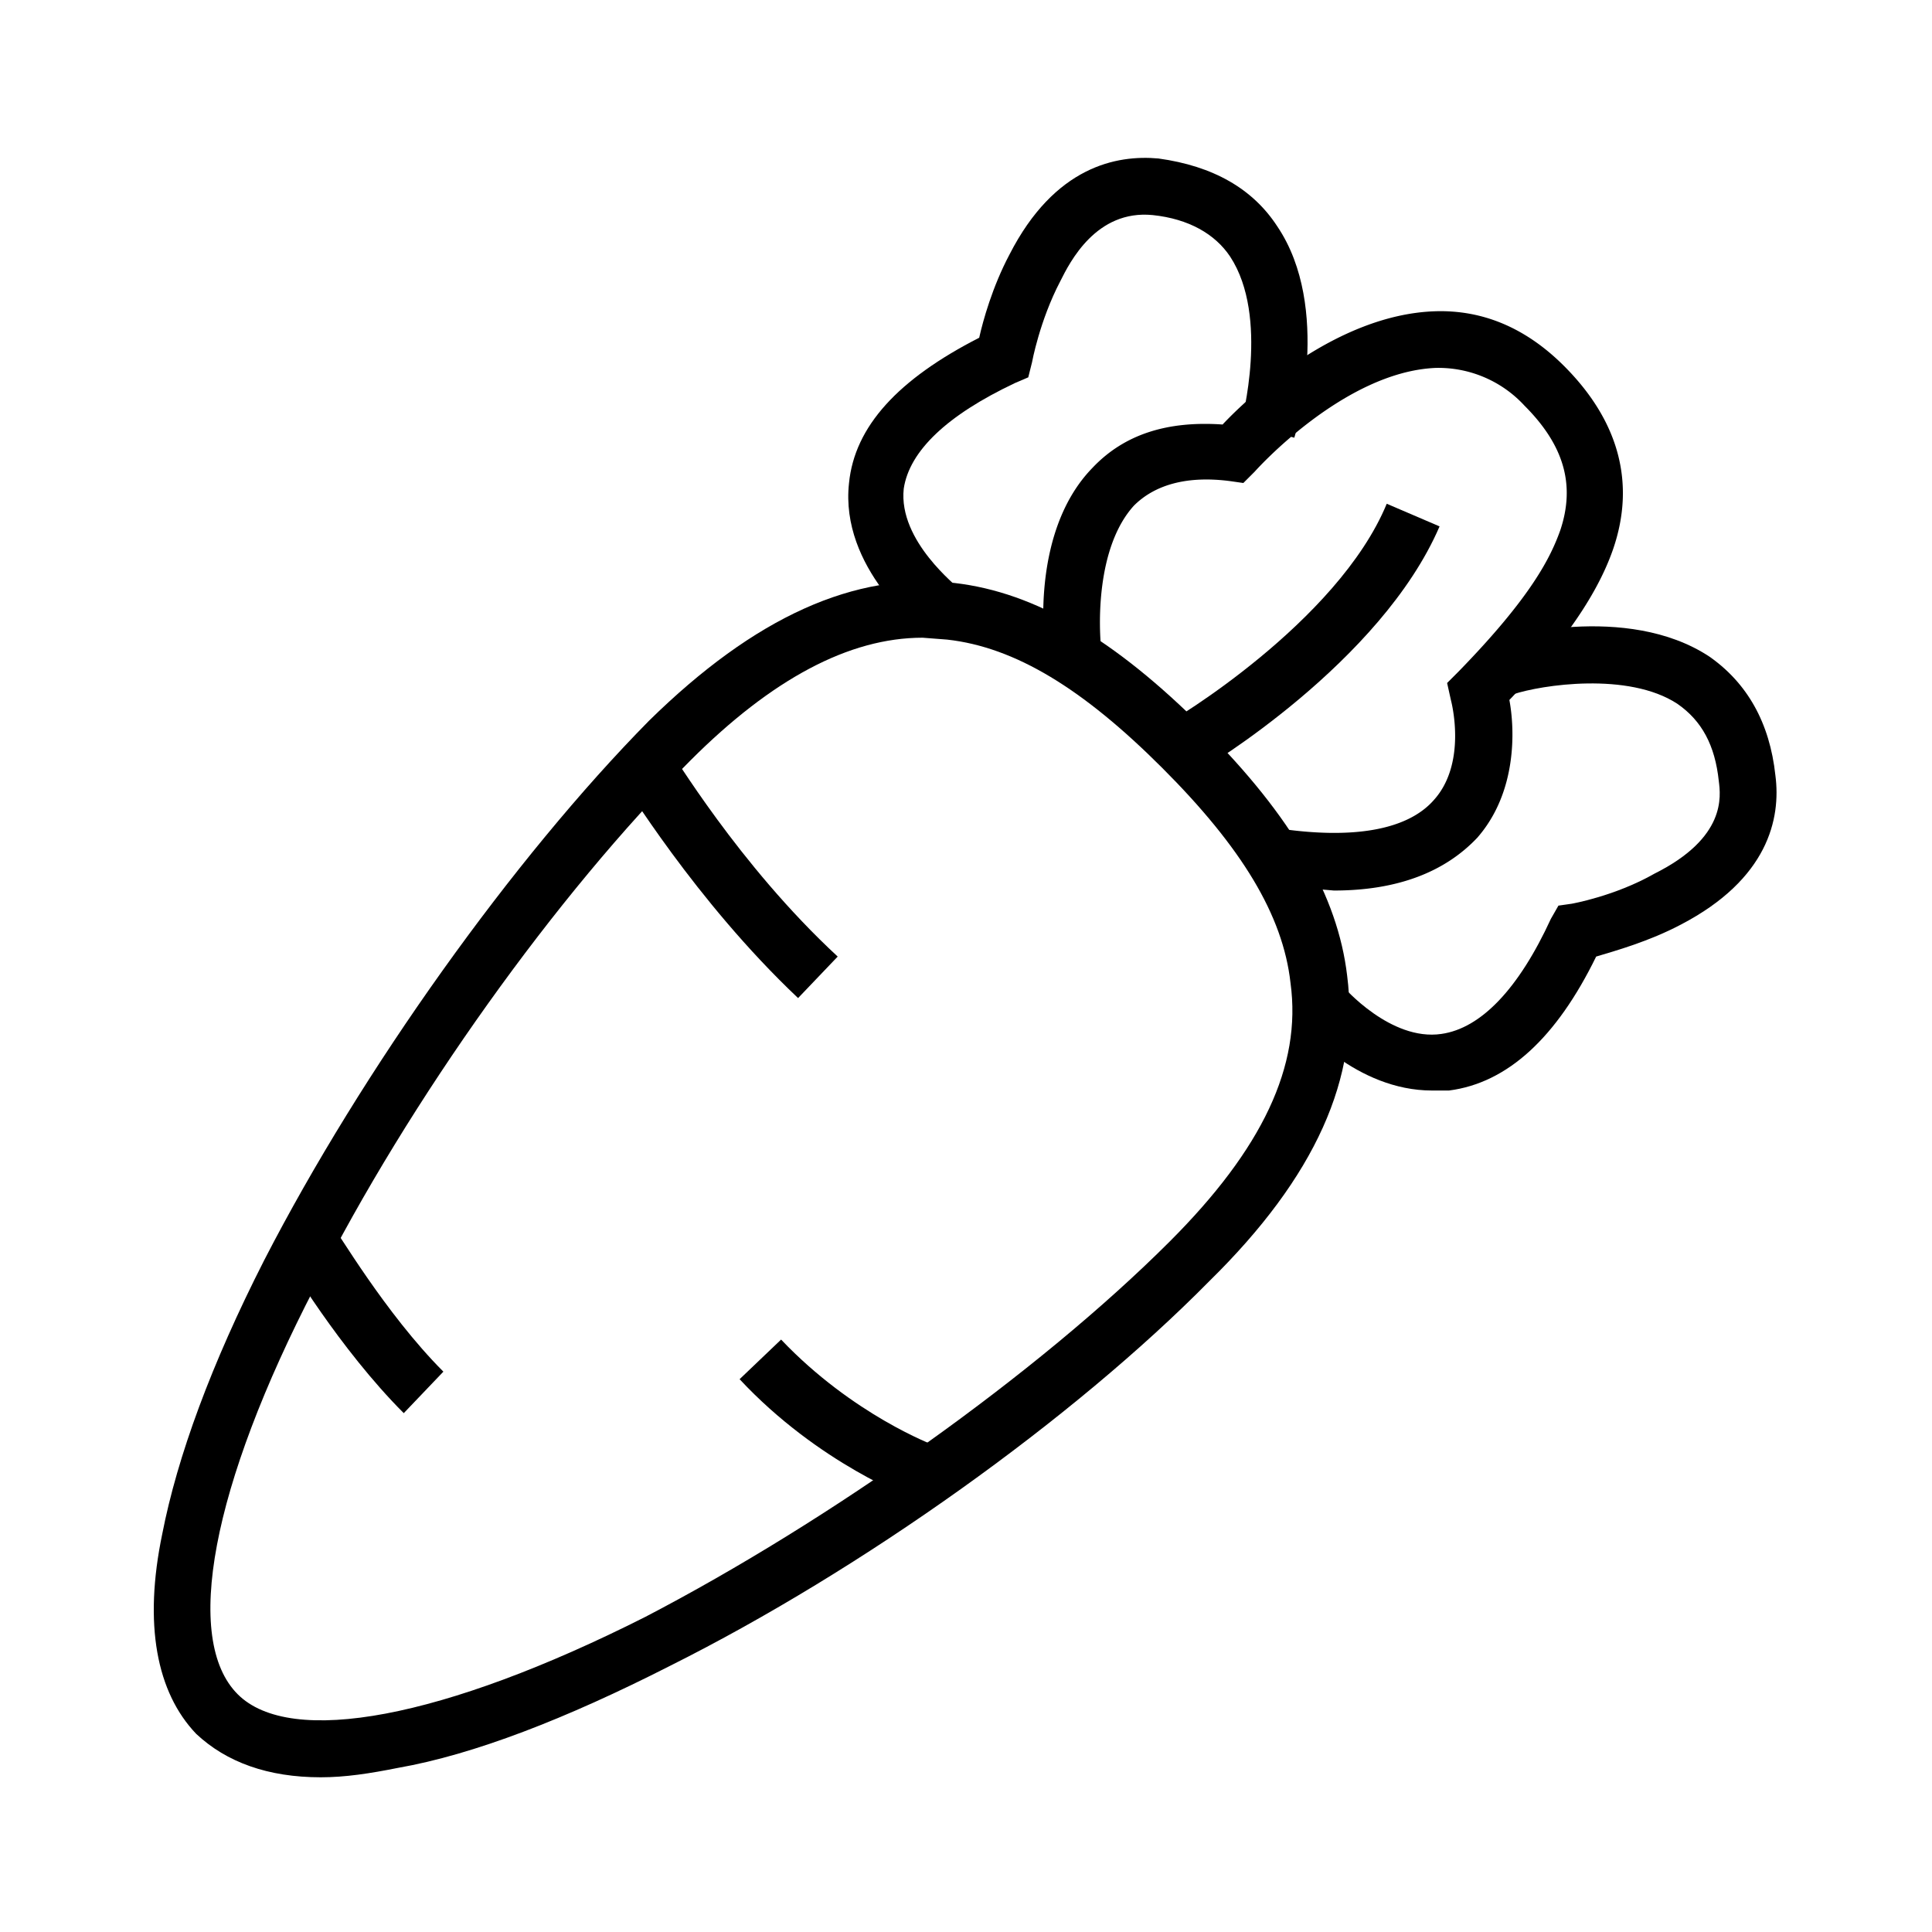 <?xml version="1.0" standalone="no"?><!DOCTYPE svg PUBLIC "-//W3C//DTD SVG 1.1//EN" "http://www.w3.org/Graphics/SVG/1.1/DTD/svg11.dtd"><svg t="1669563092161" class="icon" viewBox="0 0 1024 1024" version="1.1" xmlns="http://www.w3.org/2000/svg" p-id="25630" xmlns:xlink="http://www.w3.org/1999/xlink" width="200" height="200"><path d="M170 942c-28 0-50-8-66-23-21-22-28-58-18-106 8-41 26-90 54-145 52-101 132-213 204-286 56-55 109-79 162-73 43 5 85 30 132 77s71 89 76 131c7 54-17 107-73 162-72 73-184 153-286 204-55 28-104 47-144 54-15 3-28 5-41 5z m319-604c-39 0-80 22-123 65-71 71-149 180-199 279-55 106-70 187-41 216 28 28 109 13 216-41 98-51 208-129 278-199l11 11-11-11c49-49 70-93 64-137-4-36-26-72-68-114s-78-64-114-68l-13-1z" p-id="25631"></path><path d="M627 396s93-55 122-123" p-id="25632"></path><path d="M635 409l-16-25 8 12-8-13c1 0 90-53 116-116l28 12c-31 72-124 128-128 130z" p-id="25633"></path><path d="M707 472l-35-3 5-30c40 6 69 1 83-15 18-20 9-53 9-53l-2-9 6-6c39-40 49-61 54-75 8-24 2-45-19-66a62 62 0 0 0-47-20c-49 2-96 55-96 55l-6 6-7-1c-23-3-40 2-51 13-20 22-19 64-17 79l-29 4c-1-2-11-67 24-103 17-18 40-25 69-23 15-16 61-58 112-60 26-1 49 9 69 29 29 29 38 62 26 97-10 29-33 57-55 80 3 16 4 49-17 73-17 18-42 28-76 28z" p-id="25634"></path><path d="M490 336c-2-2-45-35-40-80 3-30 26-55 69-77 2-9 7-27 16-44 24-47 57-53 79-51 29 4 50 16 63 36 29 43 10 109 9 112l-28-8c0-1 15-56-6-88-8-12-22-20-41-22-30-3-44 25-49 35-11 21-15 43-15 43l-2 8-7 3c-36 17-56 36-59 56-3 28 29 52 29 53l-18 24z m269 242c-40 0-69-34-70-36l23-19s25 29 52 25c21-3 41-24 58-61l4-7 7-1s23-4 44-16c38-19 35-41 34-49-2-19-9-32-22-41-26-17-72-10-87-5l-8-29c2-1 68-20 112 9 20 14 32 35 35 63 3 23-4 55-50 79-17 9-35 14-45 17-21 43-47 67-78 71h-9z m-336-49c-55-52-92-114-94-116l26-15-13 7 13-7c1 0 36 60 89 109l-21 22zM214 749c-34-34-62-81-63-83l26-15c1 0 27 45 58 76l-21 22z m-50-91l13-7-13 7z m321 137c-2-1-51-19-93-64l22-21c38 40 81 56 81 56l-10 29z" p-id="25635"></path></svg>